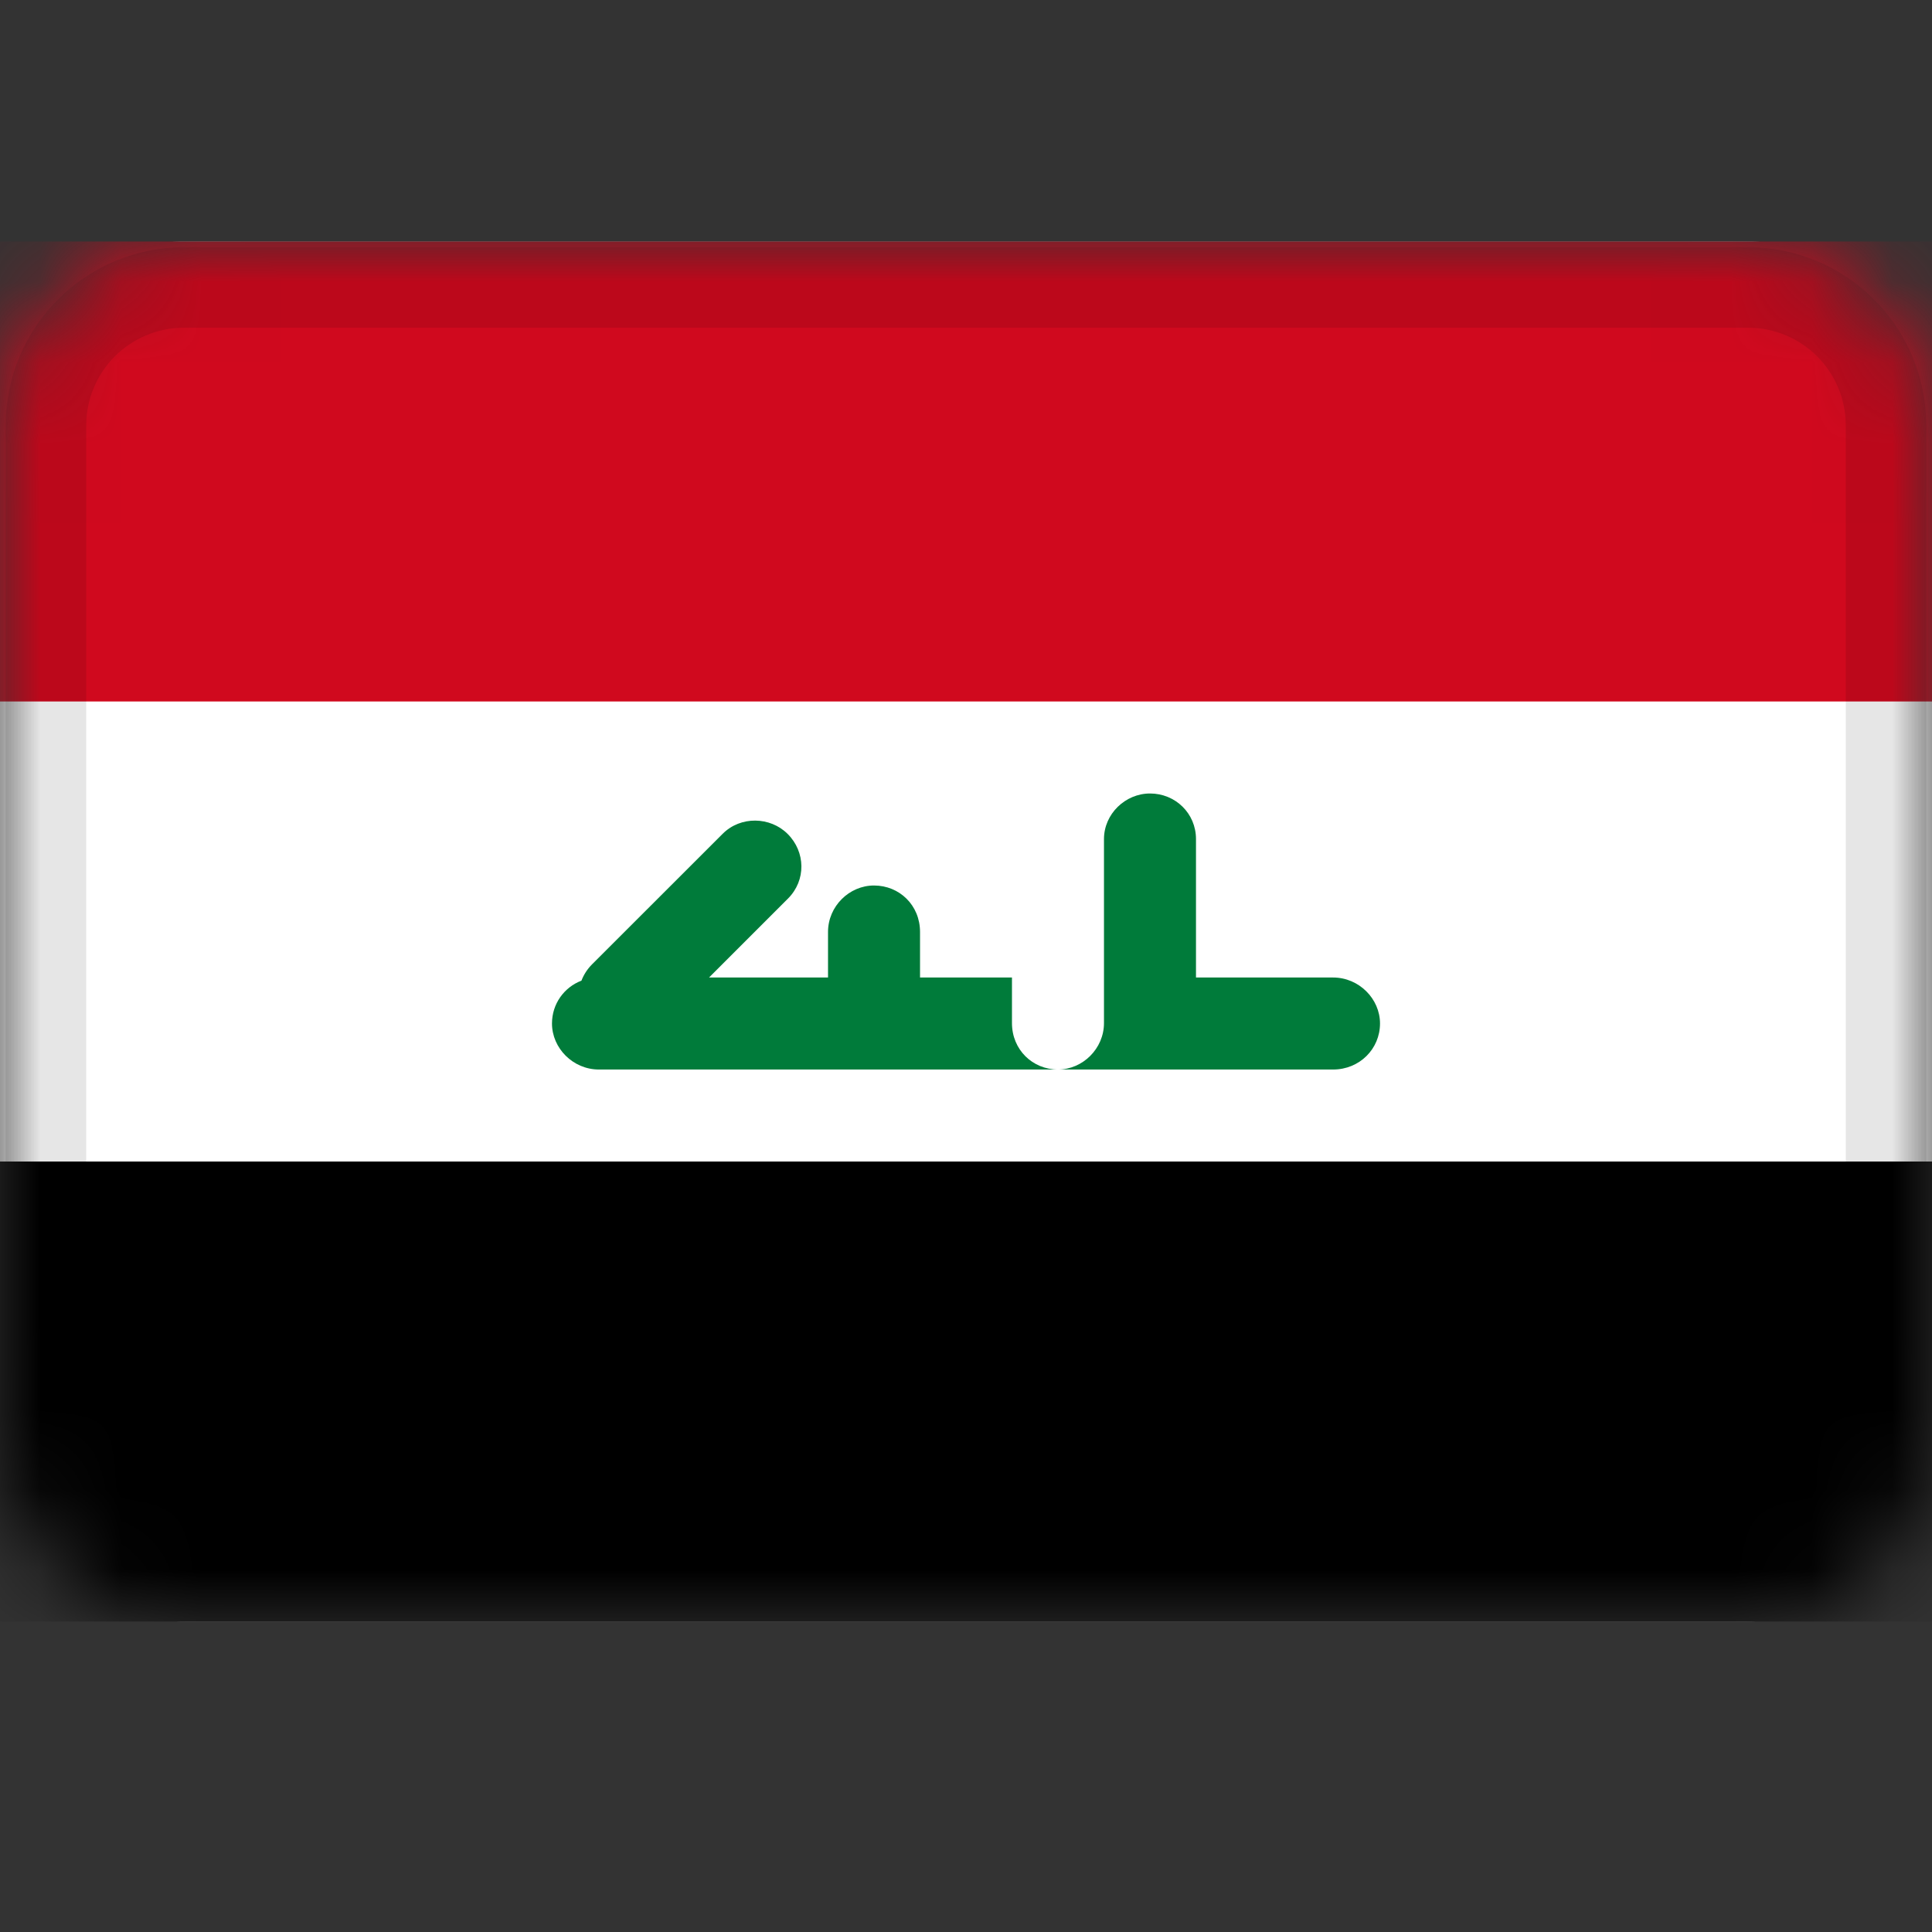 <svg width="24" height="24" viewBox="0 0 24 24" fill="none" xmlns="http://www.w3.org/2000/svg">
<rect x="0" y="0" width="24" height="24" fill="#333333" stroke="none"/>
<mask id="mask0_3349_51067" style="mask-type:alpha" maskUnits="userSpaceOnUse" x="0" y="3" width="24" height="18">
<path d="M21.714 3H2.286C1.023 3 0 4.023 0 5.286V17.857C0 19.119 1.023 20.143 2.286 20.143H21.714C22.977 20.143 24 19.119 24 17.857V5.286C24 4.023 22.977 3 21.714 3Z" fill="white"/>
</mask>
<g mask="url(#mask0_3349_51067)">
<path d="M21.714 3H2.286C1.023 3 0 4.023 0 5.286V17.857C0 19.119 1.023 20.143 2.286 20.143H21.714C22.977 20.143 24 19.119 24 17.857V5.286C24 4.023 22.977 3 21.714 3Z" fill="white"/>
<path fill-rule="evenodd" clip-rule="evenodd" d="M0 14.429H24V20.143H0V14.429Z" fill="black"/>
<path fill-rule="evenodd" clip-rule="evenodd" d="M11.429 12.143H12.571V12.709C12.571 13.04 12.827 13.286 13.143 13.286C13.449 13.286 13.714 13.027 13.714 12.709V10.423C13.714 10.111 13.979 9.857 14.286 9.857C14.601 9.857 14.857 10.104 14.857 10.423V12.143H16.56C16.882 12.143 17.143 12.408 17.143 12.714C17.143 13.03 16.889 13.286 16.56 13.286H7.44C7.118 13.286 6.857 13.021 6.857 12.714C6.857 12.472 7.006 12.265 7.223 12.182C7.251 12.109 7.295 12.039 7.355 11.979L8.978 10.357C9.2 10.135 9.567 10.143 9.784 10.359C10.008 10.582 10.015 10.936 9.789 11.162L8.808 12.143H10.286V11.577C10.286 11.257 10.551 11 10.857 11C11.173 11 11.429 11.245 11.429 11.577V12.143Z" fill="#007B3A"/>
<path fill-rule="evenodd" clip-rule="evenodd" d="M0 3H24V8.714H0V3Z" fill="#D0091E"/>
<path d="M21.714 3.571H2.286C1.339 3.571 0.571 4.339 0.571 5.286V17.857C0.571 18.804 1.339 19.571 2.286 19.571H21.714C22.661 19.571 23.429 18.804 23.429 17.857V5.286C23.429 4.339 22.661 3.571 21.714 3.571Z" stroke="black" stroke-opacity="0.1"/>
</g>
</svg>
